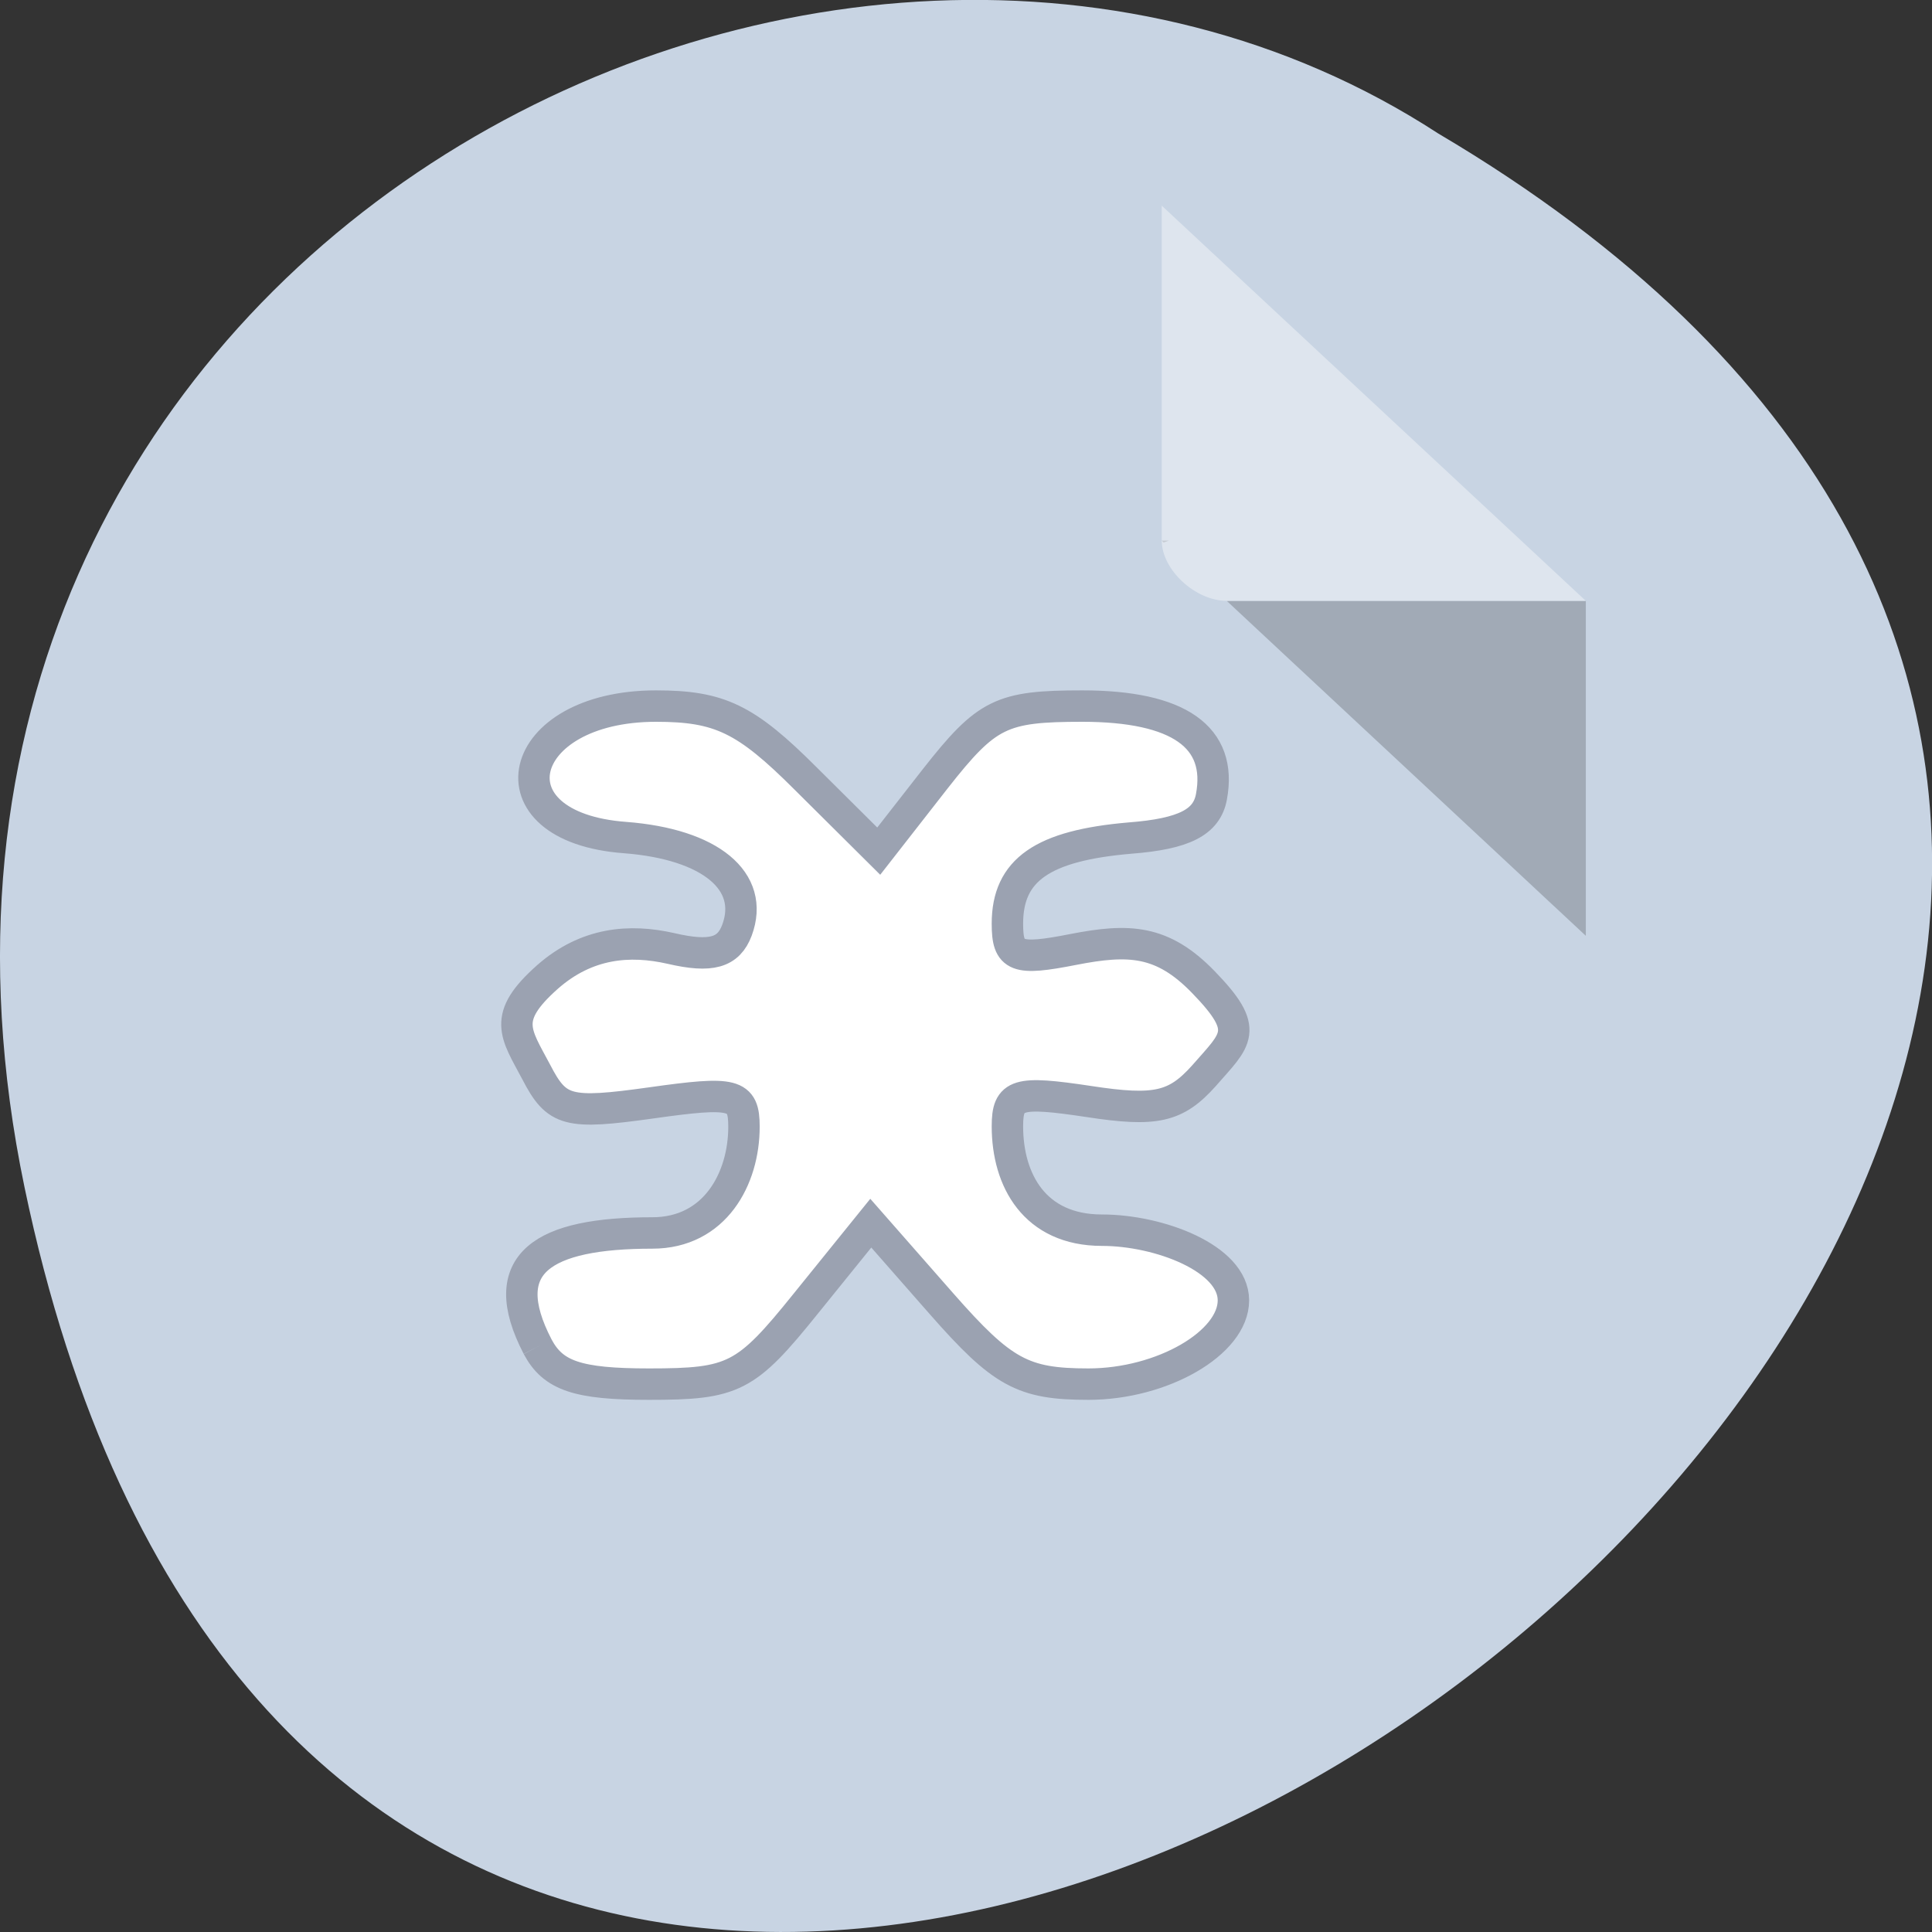 <svg xmlns="http://www.w3.org/2000/svg" viewBox="0 0 16 16"><rect x="0" y="0" width="16" height="16" fill="#333333" stroke="none"/><path d="m 0.203 9.832 c 3.125 14.992 24.617 -1.102 11.707 -8.727 c -5.02 -3.266 -13.313 1.016 -11.707 8.727" fill="#c8d4e3"/><path d="m 9.621 4.477 l 0.016 0.016 l 0.043 -0.016 m 0.48 0.5 l 2.973 2.773 v -2.773" fill-opacity="0.196"/><g fill="#fff"><path d="m 9.621 1.703 l 3.512 3.273 h -2.973 c -0.262 0 -0.539 -0.258 -0.539 -0.5 v -2.773" fill-opacity="0.392"/><path d="m 71.813 982.67 c -5.813 -11.188 0.75 -15.188 15.313 -15.188 c 8.375 0 12.25 -7.25 12.25 -14.188 c 0 -4.438 -1.313 -4.75 -12.375 -3.188 c -11.188 1.563 -12.625 1.188 -15.375 -4.125 c -2.75 -5.188 -4.625 -7.25 1.5 -12.688 c 5.25 -4.625 11 -5.063 16.5 -3.813 c 5.375 1.25 7.688 0.563 8.813 -2.438 c 2.438 -6.563 -3.563 -11.5 -14.938 -12.375 c -18.625 -1.375 -14.813 -17.563 4.125 -17.563 c 8.5 0 12 1.688 20 9.688 l 9.75 9.688 l 7.563 -9.688 c 6.875 -8.75 8.813 -9.688 19.625 -9.688 c 12.875 0 18.75 4.125 17.25 12.13 c -0.625 3.375 -3.625 4.938 -10.875 5.5 c -11.688 1 -16.375 4.25 -16.375 11.438 c 0 4.5 1.188 4.938 8.813 3.438 c 7.375 -1.438 11.875 -1.313 17.375 4.375 c 6.313 6.5 4.375 7.563 0.063 12.5 c -3.75 4.188 -6.438 4.813 -15.375 3.438 c -9.563 -1.438 -10.875 -1.063 -10.875 3.313 c 0 7.188 3.625 13.875 12.625 13.875 c 7.625 0 17.563 3.75 17.563 9.375 c 0 5.688 -9.5 11.188 -19.375 11.188 c -8.75 0 -11.5 -1.5 -19.625 -10.75 l -9.438 -10.75 l -8.688 10.75 c -8 9.938 -9.625 10.75 -20.938 10.75 c -9.563 0 -12.813 -1.125 -14.875 -5" transform="matrix(0.062 0 0 0.062 0 -49.773)" stroke="#9ba2b1" stroke-width="4.197"/></g></svg>